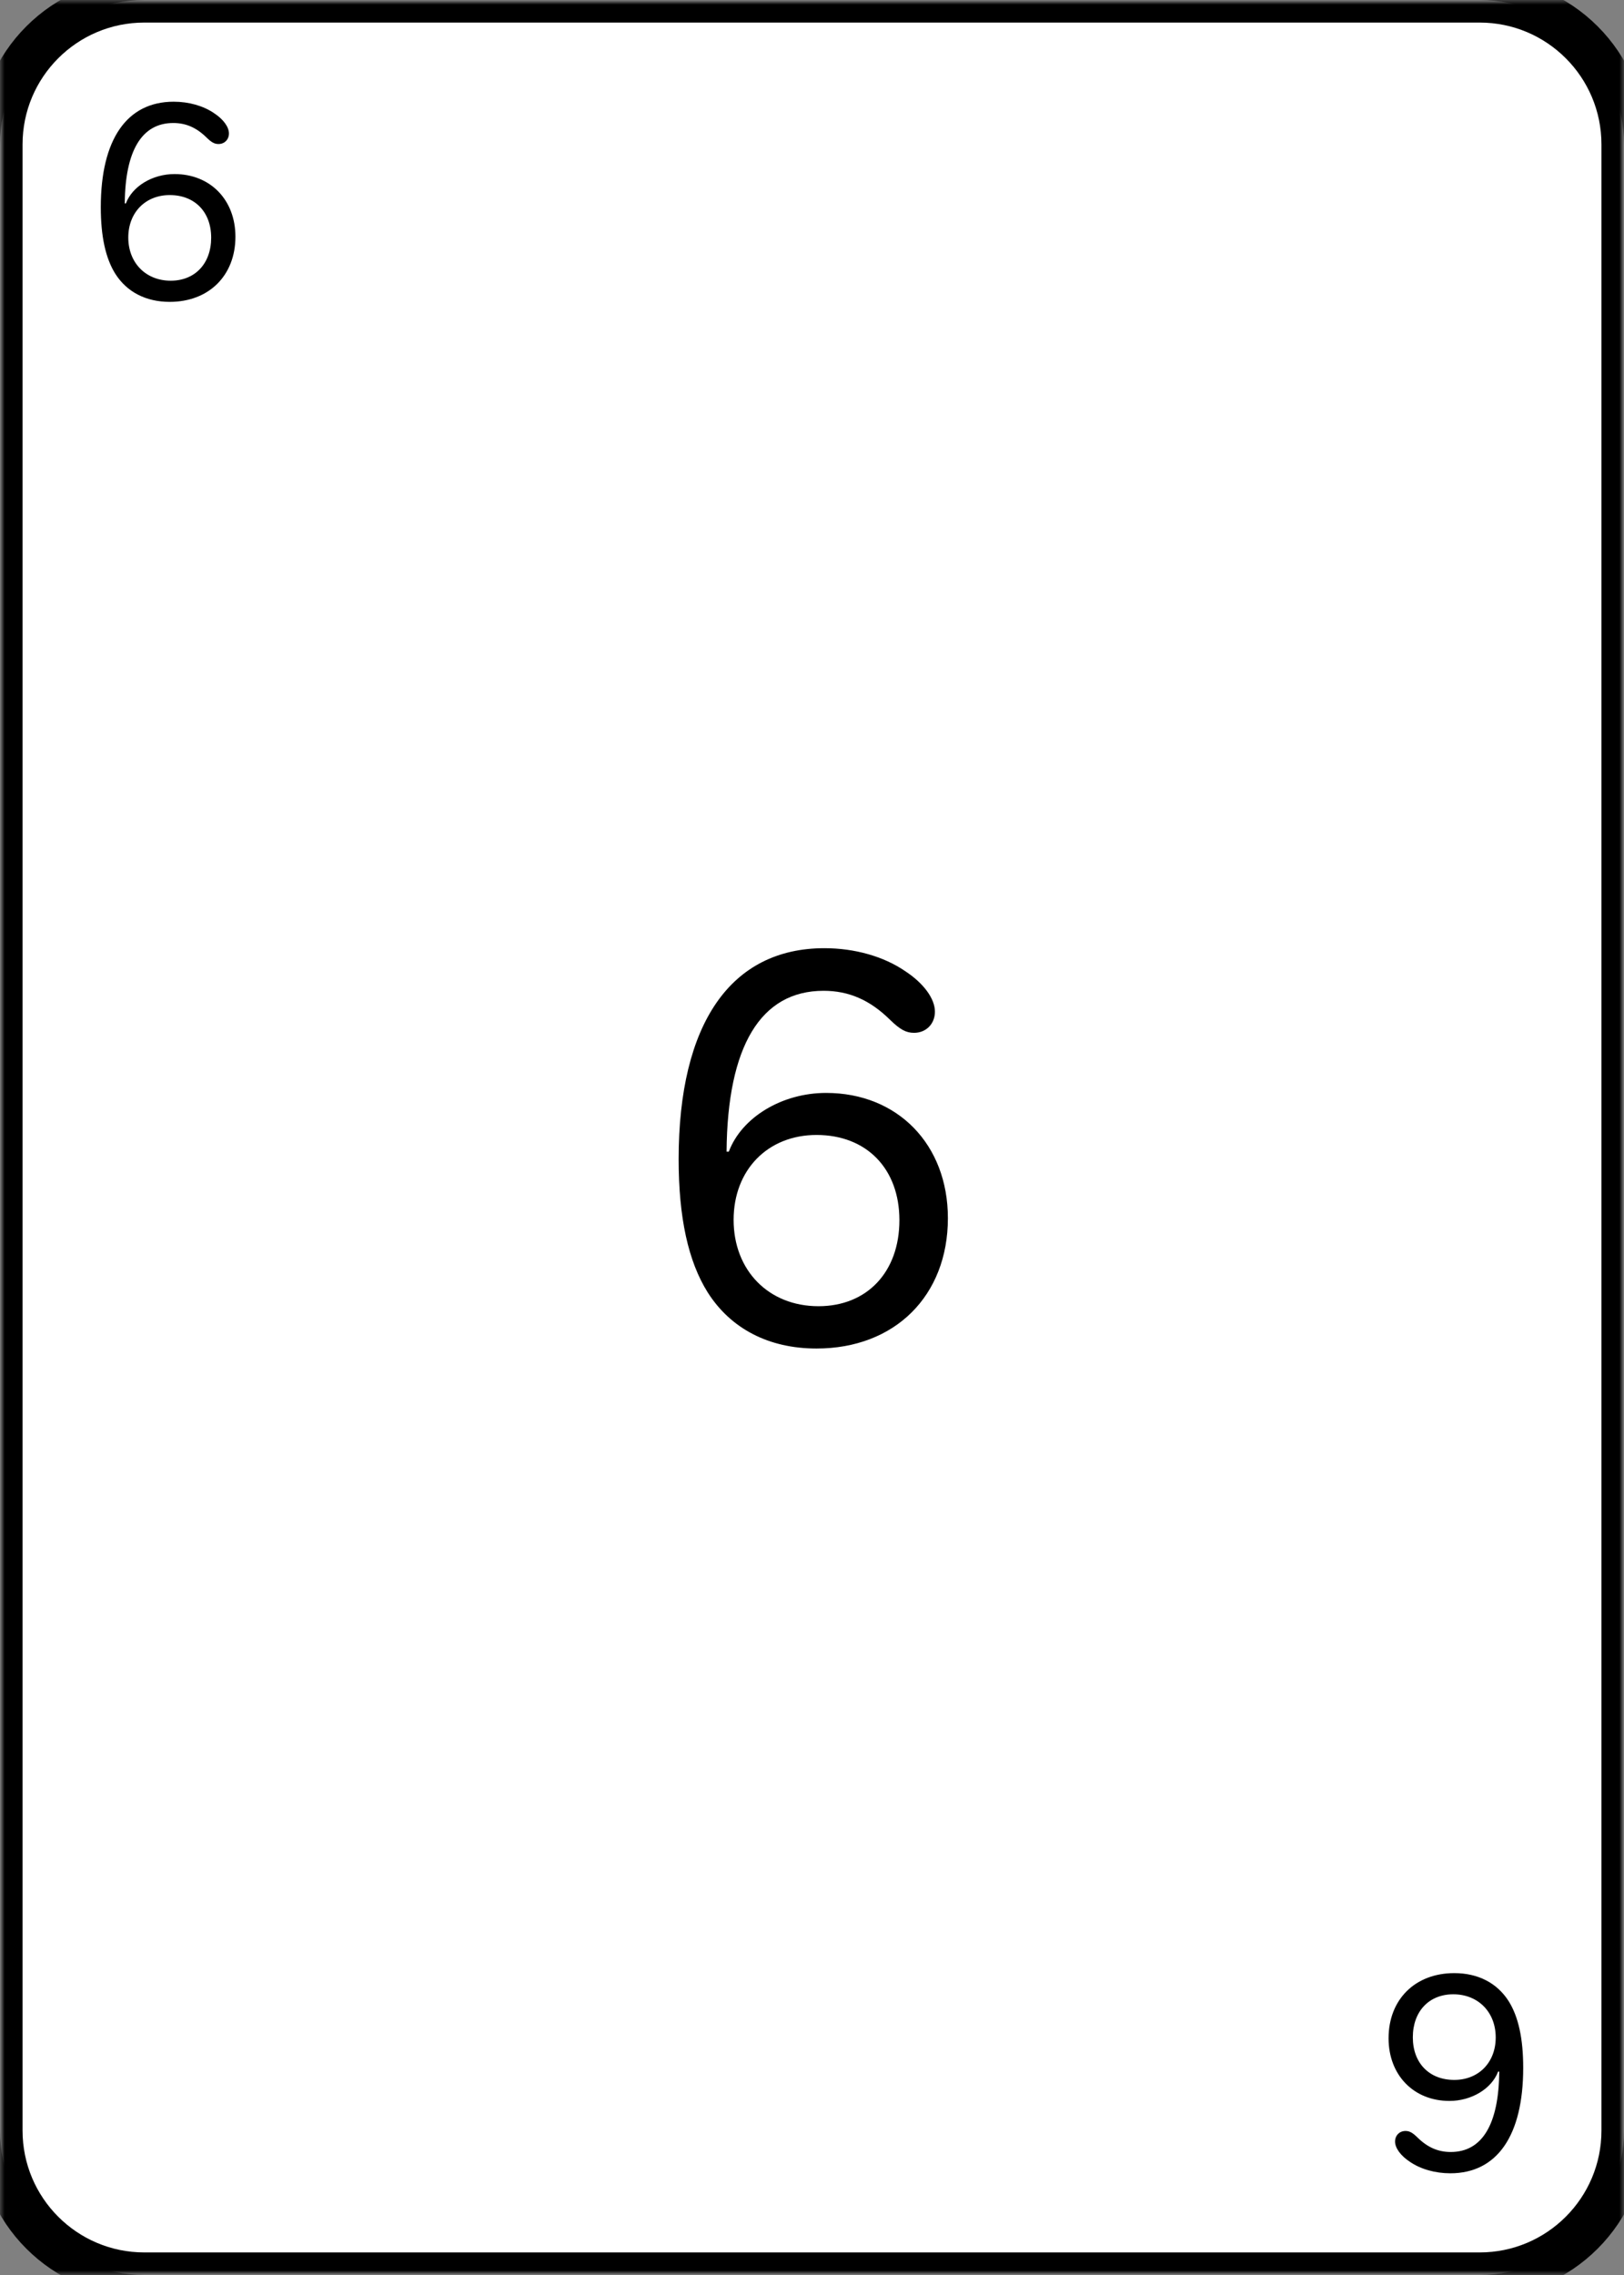 <?xml version="1.0" encoding="UTF-8" standalone="no"?>
<!DOCTYPE svg PUBLIC "-//W3C//DTD SVG 1.1//EN" "http://www.w3.org/Graphics/SVG/1.1/DTD/svg11.dtd">
<!-- Created with Vectornator (http://vectornator.io/) -->
<svg height="100%" stroke-miterlimit="10" style="fill-rule:nonzero;clip-rule:evenodd;stroke-linecap:round;stroke-linejoin:round;" version="1.1" viewBox="0 0 180 252" width="100%" xml:space="preserve" xmlns="http://www.w3.org/2000/svg" xmlns:vectornator="http://vectornator.io" xmlns:xlink="http://www.w3.org/1999/xlink">
<rect x="0" y="0" width="180" height="252" fill="#808080" stroke="none"/>
<defs>
<path d="M16 1.42109e-14L164 1.42109e-14C172.837 1.42109e-14 180 7.163 180 16L180 236C180 244.837 172.837 252 164 252L16 252C7.163 252 0 244.837 0 236L0 16C0 7.163 7.163 1.42109e-14 16 1.42109e-14Z" id="Fill"/>
<clipPath id="TextBounds">
<rect height="39" width="20.719" x="8.203" y="3"/>
</clipPath>
<clipPath id="TextBounds_2">
<rect height="39" width="20.719" x="151.078" y="210"/>
</clipPath>
<clipPath id="TextBounds_3">
<rect height="77" width="38.438" x="70.781" y="87.5"/>
</clipPath>
</defs>
<g id="Layer-1" vectornator:layerName="Layer 1">
<g opacity="1">
<use fill="#ffffff" fill-rule="nonzero" stroke="none" xlink:href="#Fill"/>
<mask height="252" id="StrokeMask" maskUnits="userSpaceOnUse" width="180" x="0" y="1.42109e-14">
<rect fill="#000000" height="252" stroke="none" width="180" x="0" y="1.42109e-14"/>
<use fill="#ffffff" fill-rule="evenodd" stroke="none" xlink:href="#Fill"/>
</mask>
<use fill="none" mask="url(#StrokeMask)" stroke="#000000" stroke-linecap="round" stroke-linejoin="round" stroke-width="5" xlink:href="#Fill"/>
</g>
<path clip-path="url(#TextBounds)" d="M11.172 22.953C11.172 26.188 11.703 28.609 12.781 30.328C14.062 32.344 16.172 33.438 18.812 33.438C23.156 33.438 26.094 30.516 26.094 26.219C26.094 22.141 23.312 19.281 19.344 19.281C16.906 19.281 14.672 20.625 13.953 22.531L13.828 22.531C13.875 16.688 15.719 13.625 19.203 13.625C20.594 13.625 21.766 14.125 22.891 15.234C23.453 15.781 23.781 15.953 24.219 15.953C24.891 15.953 25.375 15.453 25.375 14.781C25.375 14.062 24.75 13.203 23.719 12.531C22.531 11.719 20.922 11.266 19.25 11.266C14.062 11.266 11.172 15.438 11.172 22.953ZM14.219 26.312C14.219 23.547 16.109 21.609 18.812 21.609C21.594 21.609 23.406 23.484 23.406 26.328C23.406 29.203 21.609 31.094 18.922 31.094C16.156 31.094 14.219 29.109 14.219 26.312Z" fill="#000000" opacity="1" stroke="none"/>
<path clip-path="url(#TextBounds_2)" d="M168.828 229.047C168.828 225.812 168.297 223.391 167.219 221.672C165.938 219.656 163.828 218.562 161.188 218.562C156.844 218.562 153.906 221.484 153.906 225.781C153.906 229.859 156.688 232.719 160.656 232.719C163.094 232.719 165.328 231.375 166.047 229.469L166.172 229.469C166.125 235.312 164.281 238.375 160.797 238.375C159.406 238.375 158.234 237.875 157.109 236.766C156.547 236.219 156.219 236.047 155.781 236.047C155.109 236.047 154.625 236.547 154.625 237.219C154.625 237.938 155.25 238.797 156.281 239.469C157.469 240.281 159.078 240.734 160.75 240.734C165.938 240.734 168.828 236.562 168.828 229.047ZM165.781 225.688C165.781 228.453 163.891 230.391 161.188 230.391C158.406 230.391 156.594 228.516 156.594 225.672C156.594 222.797 158.391 220.906 161.078 220.906C163.844 220.906 165.781 222.891 165.781 225.688Z" fill="#000000" opacity="1" stroke="none"/>
<path clip-path="url(#TextBounds_3)" d="M75.219 128.406C75.219 134.875 76.281 139.719 78.438 143.156C81 147.188 85.219 149.375 90.5 149.375C99.188 149.375 105.062 143.531 105.062 134.938C105.062 126.781 99.5 121.063 91.562 121.063C86.688 121.063 82.219 123.75 80.781 127.563L80.531 127.563C80.625 115.875 84.312 109.75 91.281 109.75C94.062 109.75 96.406 110.75 98.656 112.969C99.781 114.063 100.438 114.406 101.312 114.406C102.656 114.406 103.625 113.406 103.625 112.063C103.625 110.625 102.375 108.906 100.312 107.563C97.938 105.938 94.719 105.031 91.375 105.031C81 105.031 75.219 113.375 75.219 128.406ZM81.312 135.125C81.312 129.594 85.094 125.719 90.5 125.719C96.062 125.719 99.688 129.469 99.688 135.156C99.688 140.906 96.094 144.688 90.719 144.688C85.188 144.688 81.312 140.719 81.312 135.125Z" fill="#000000" opacity="1" stroke="none"/>
</g>
</svg>

